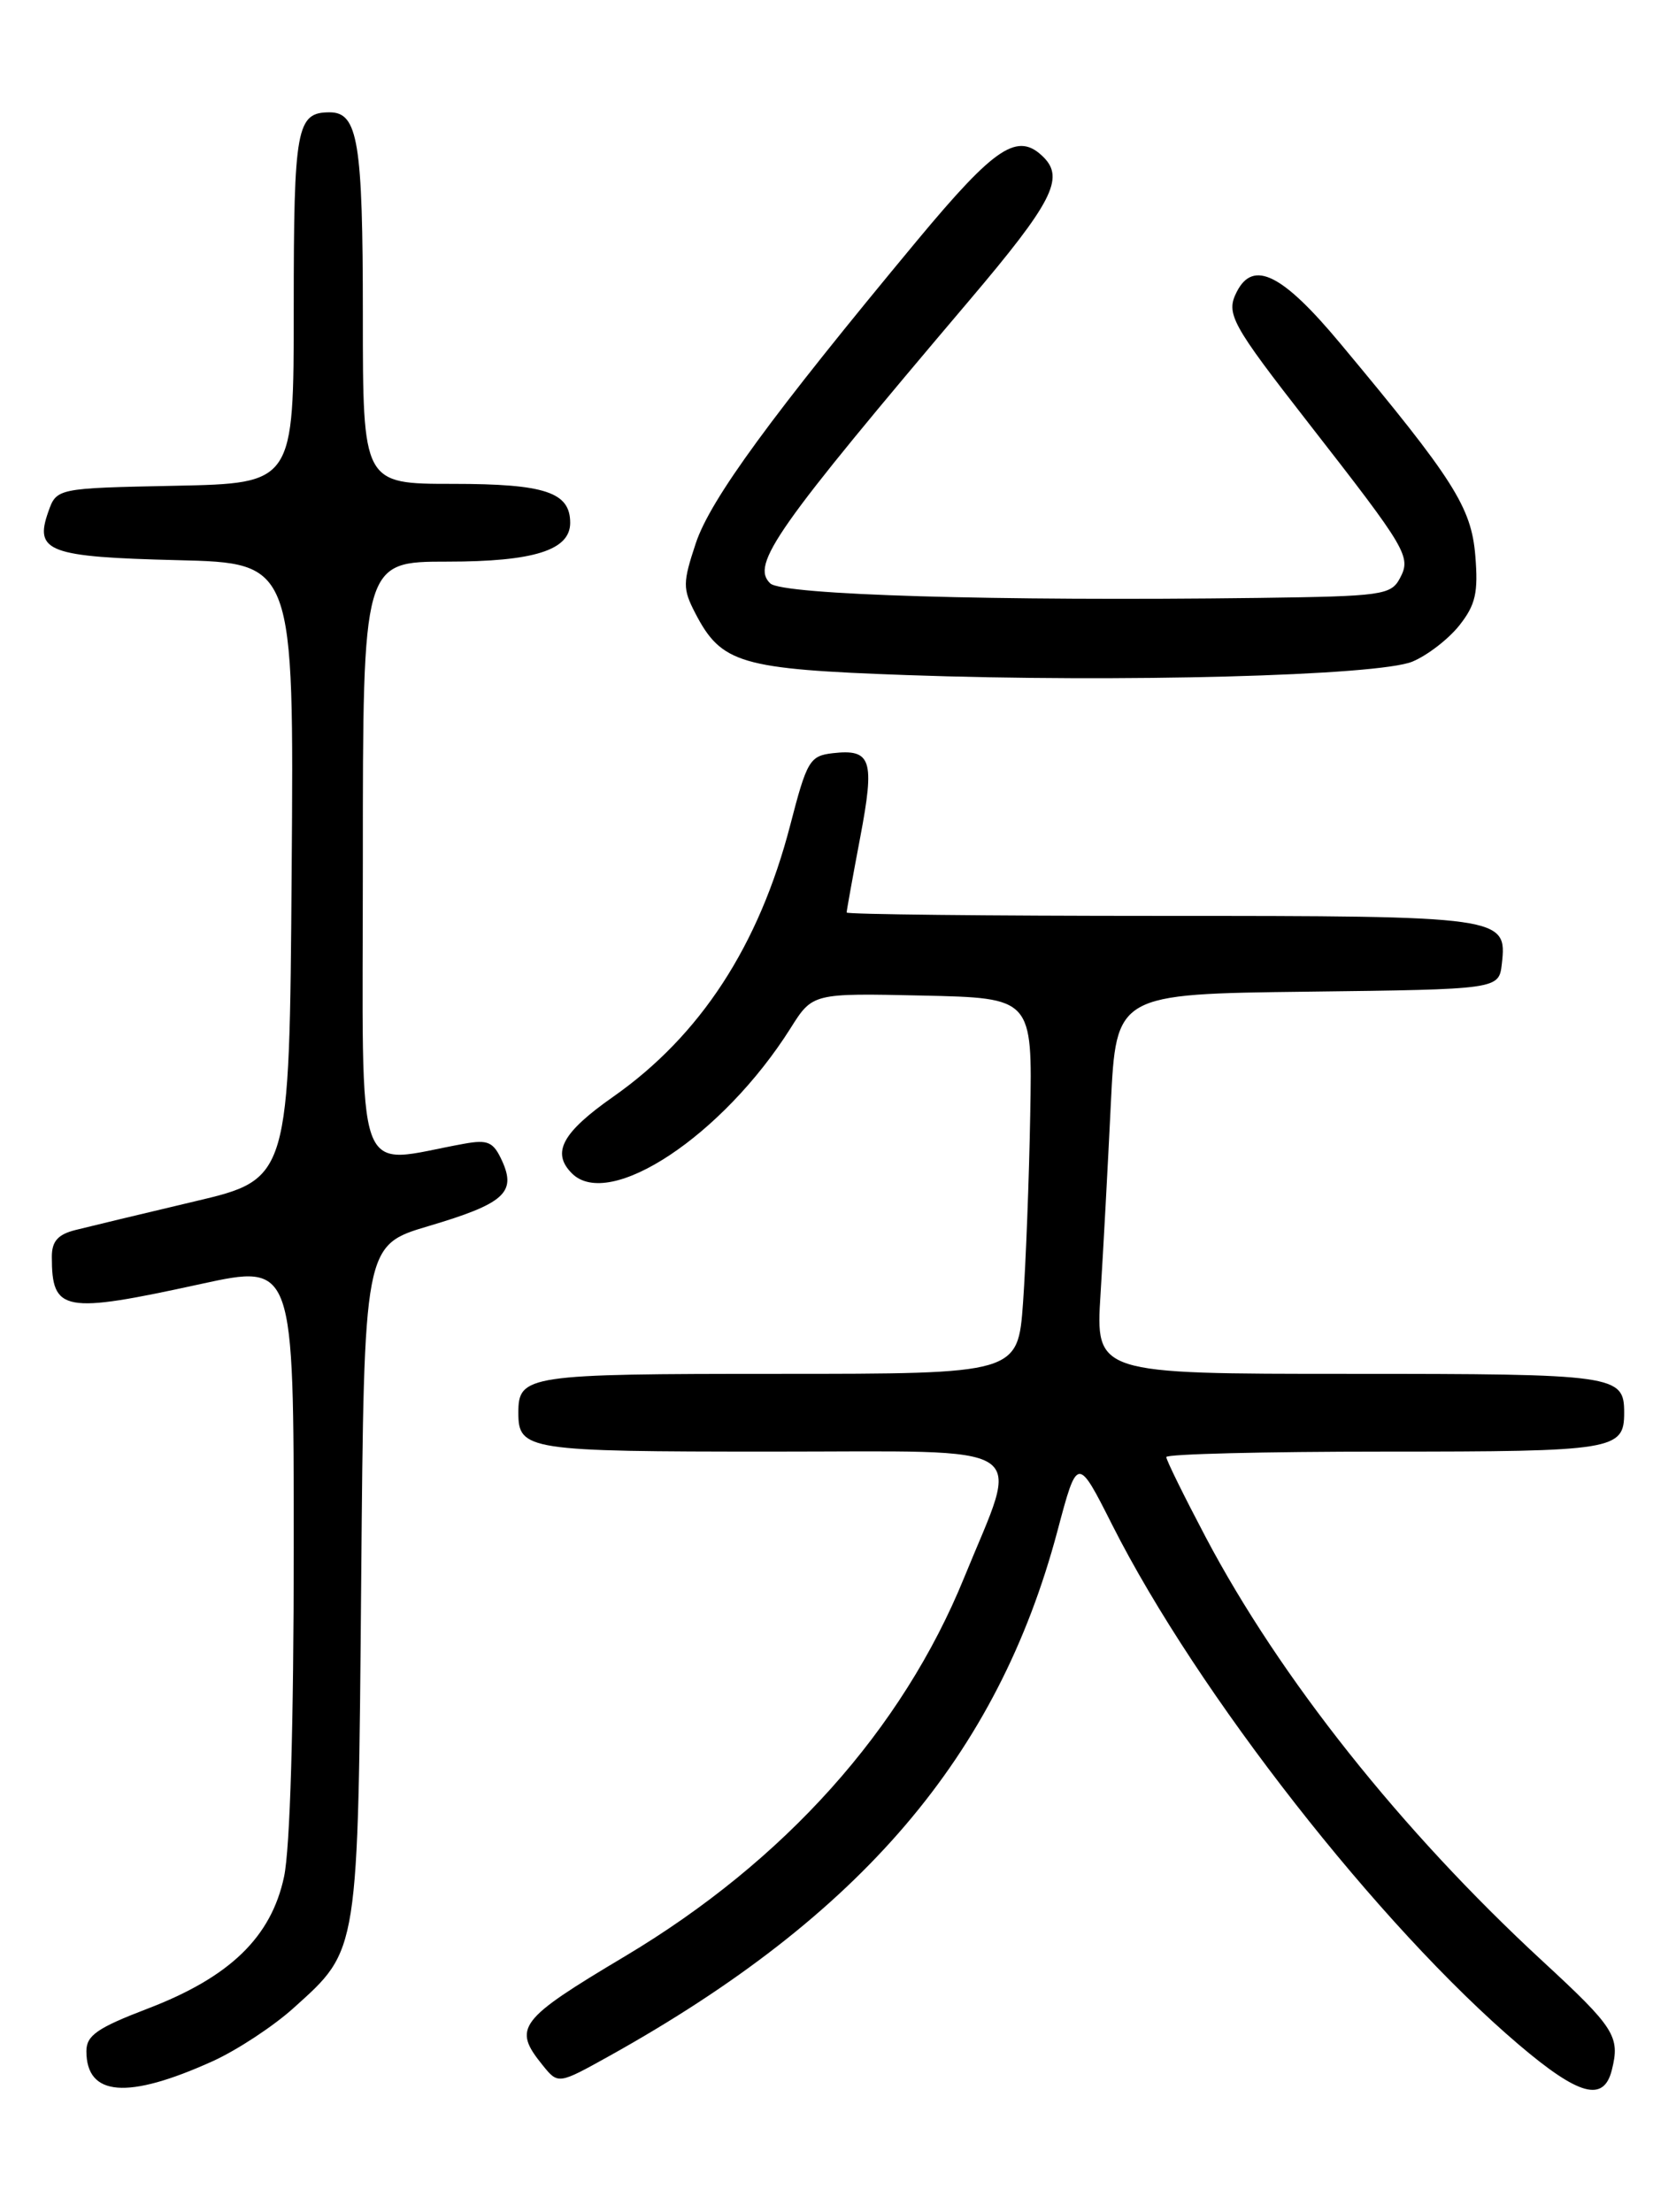 <?xml version="1.0" encoding="UTF-8" standalone="no"?>
<!DOCTYPE svg PUBLIC "-//W3C//DTD SVG 1.1//EN" "http://www.w3.org/Graphics/SVG/1.1/DTD/svg11.dtd" >
<svg xmlns="http://www.w3.org/2000/svg" xmlns:xlink="http://www.w3.org/1999/xlink" version="1.1" viewBox="0 0 194 256">
 <g >
 <path fill="currentColor"
d=" M 24.62 238.55 C 27.44 237.27 31.67 234.49 34.02 232.36 C 41.55 225.57 41.44 226.29 41.81 182.81 C 42.14 144.12 42.14 144.12 49.57 141.91 C 58.35 139.31 59.79 138.03 58.12 134.36 C 57.11 132.15 56.49 131.87 53.72 132.37 C 40.78 134.69 42.00 138.09 42.00 99.63 C 42.00 65.00 42.00 65.00 51.78 65.00 C 61.80 65.00 66.00 63.67 66.00 60.51 C 66.00 56.97 63.10 56.00 52.43 56.00 C 42.00 56.00 42.00 56.00 42.00 36.43 C 42.00 16.44 41.44 13.00 38.16 13.00 C 34.32 13.00 34.00 14.72 34.00 35.67 C 34.00 55.94 34.00 55.94 20.27 56.22 C 6.55 56.50 6.55 56.50 5.58 59.26 C 3.96 63.85 5.62 64.46 20.56 64.83 C 34.03 65.16 34.03 65.16 33.76 100.81 C 33.50 136.46 33.50 136.46 22.50 139.05 C 16.45 140.48 10.26 141.97 8.75 142.35 C 6.71 142.86 6.00 143.65 6.00 145.44 C 6.00 151.84 7.31 152.08 23.25 148.60 C 34.00 146.26 34.00 146.26 34.00 179.08 C 34.00 199.57 33.58 213.89 32.88 217.20 C 31.39 224.20 26.60 228.83 17.08 232.47 C 11.26 234.70 10.00 235.57 10.00 237.39 C 10.00 242.63 14.76 243.01 24.62 238.55 Z  M 186.57 239.58 C 187.55 235.68 186.92 234.69 178.50 226.92 C 162.17 211.83 148.15 194.18 139.55 177.88 C 137.05 173.14 135.00 168.98 135.00 168.63 C 135.00 168.28 146.38 168.00 160.30 168.00 C 186.87 168.00 188.00 167.82 188.00 163.50 C 188.00 159.13 187.09 159.00 156.21 159.00 C 126.81 159.00 126.81 159.00 127.39 149.75 C 127.71 144.66 128.24 134.77 128.58 127.77 C 129.20 115.04 129.20 115.04 151.35 114.77 C 173.50 114.50 173.50 114.50 173.84 111.55 C 174.46 106.06 174.06 106.00 134.31 106.00 C 114.34 106.00 98.00 105.82 98.00 105.61 C 98.00 105.40 98.70 101.51 99.56 96.97 C 101.28 87.91 100.88 86.66 96.39 87.17 C 93.73 87.48 93.40 88.03 91.47 95.50 C 87.85 109.45 81.07 119.85 70.98 126.93 C 65.06 131.08 63.81 133.41 66.20 135.80 C 70.53 140.13 83.67 131.41 91.50 119.01 C 94.06 114.94 94.06 114.94 106.78 115.22 C 119.50 115.50 119.50 115.50 119.25 129.00 C 119.12 136.43 118.74 146.21 118.42 150.75 C 117.82 159.00 117.82 159.00 90.11 159.00 C 61.00 159.00 60.00 159.15 60.00 163.50 C 60.00 167.84 61.04 168.00 89.33 168.00 C 120.22 168.00 118.11 166.62 111.60 182.59 C 104.43 200.19 90.82 215.37 72.37 226.39 C 59.99 233.77 59.30 234.68 62.81 239.01 C 64.61 241.24 64.61 241.24 70.56 237.93 C 99.67 221.71 115.47 203.21 122.40 177.19 C 124.71 168.50 124.71 168.50 128.75 176.50 C 138.59 195.97 159.66 222.91 175.81 236.64 C 182.76 242.55 185.63 243.33 186.57 239.58 Z  M 163.49 76.57 C 165.24 75.84 167.68 73.95 168.93 72.37 C 170.80 70.00 171.12 68.59 170.77 64.32 C 170.31 58.70 168.28 55.50 155.14 39.75 C 148.45 31.72 145.08 30.03 143.17 33.75 C 141.86 36.30 142.48 37.44 151.49 49.00 C 162.91 63.65 163.37 64.43 162.04 66.93 C 161.00 68.87 159.97 69.01 145.71 69.20 C 115.25 69.59 90.57 68.86 89.16 67.52 C 86.87 65.35 89.77 61.22 112.25 34.71 C 121.77 23.48 123.24 20.64 120.80 18.20 C 117.82 15.22 115.25 16.91 106.23 27.75 C 89.27 48.16 82.24 57.77 80.54 62.87 C 79.02 67.45 79.02 68.13 80.46 70.93 C 83.50 76.80 85.65 77.44 104.95 78.13 C 129.71 79.01 159.55 78.21 163.49 76.57 Z "/>
</g>
</svg>